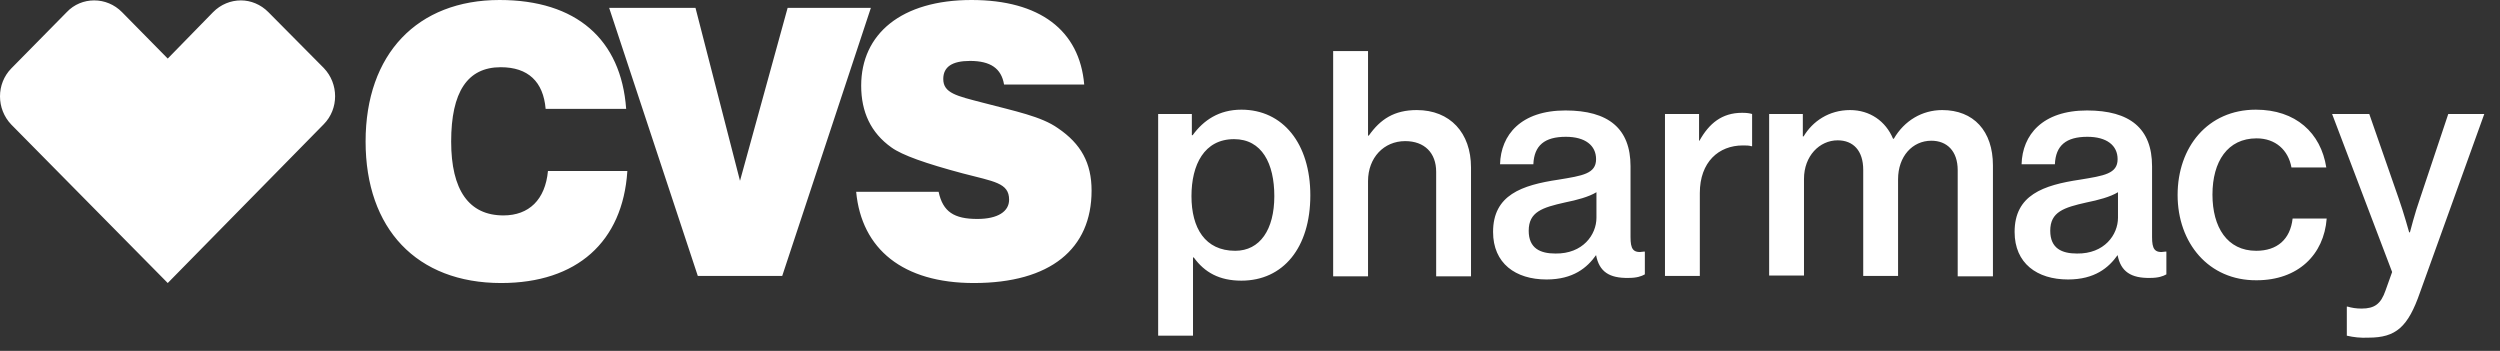 <svg width="114" height="16" viewBox="0 0 114 16" fill="none" xmlns="http://www.w3.org/2000/svg">
<rect x="0" y="0" width="114" height="16" fill="#333333" stroke="none"/>
<path d="M52.795 5.198H54.348V6.166H54.384C54.878 5.485 55.584 5.001 56.608 5.001C58.497 5.001 59.751 6.542 59.751 8.908C59.751 11.293 58.515 12.798 56.608 12.798C55.602 12.798 54.931 12.422 54.437 11.741H54.401V15.307H52.812V5.198H52.795ZM58.109 8.944C58.109 7.457 57.544 6.345 56.273 6.345C54.913 6.345 54.331 7.51 54.331 8.944C54.331 10.396 54.949 11.436 56.326 11.436C57.456 11.436 58.109 10.468 58.109 8.944ZM62.382 6.184H62.417C62.947 5.431 63.582 5.019 64.606 5.019C66.124 5.019 67.078 6.058 67.078 7.636V12.601H65.489V7.833C65.489 6.973 64.959 6.435 64.076 6.435C63.105 6.435 62.382 7.188 62.382 8.263V12.601H60.792V2.33H62.382V6.184ZM72.781 11.633C72.375 12.207 71.739 12.744 70.521 12.744C69.108 12.744 68.084 12.009 68.084 10.575C68.084 8.891 69.391 8.442 71.068 8.192C72.163 8.012 72.781 7.923 72.781 7.259C72.781 6.632 72.286 6.238 71.403 6.238C70.433 6.238 69.956 6.632 69.921 7.492H68.402C68.437 6.148 69.356 5.037 71.386 5.037C73.346 5.037 74.352 5.861 74.352 7.582V10.809C74.352 11.346 74.458 11.561 74.97 11.472H75.005V12.511C74.846 12.601 74.635 12.673 74.264 12.673C73.381 12.691 72.922 12.386 72.781 11.633ZM72.798 9.93V8.765C72.445 8.98 71.898 9.124 71.368 9.231C70.327 9.464 69.709 9.661 69.709 10.522C69.709 11.328 70.238 11.561 70.927 11.561C72.18 11.579 72.798 10.701 72.798 9.93ZM77.459 6.417H77.495C77.936 5.628 78.519 5.144 79.437 5.144C79.649 5.144 79.772 5.162 79.896 5.198V6.668H79.861C79.755 6.632 79.631 6.632 79.472 6.632C78.377 6.632 77.512 7.385 77.512 8.801V12.583H75.923V5.198H77.477V6.417H77.459ZM80.655 5.198H82.209V6.22H82.244C82.65 5.539 83.392 5.019 84.363 5.019C85.263 5.019 85.987 5.521 86.323 6.327H86.358C86.835 5.503 87.647 5.019 88.565 5.019C89.995 5.019 90.878 5.969 90.878 7.546V12.601H89.271V7.761C89.271 6.883 88.777 6.417 88.07 6.417C87.205 6.417 86.552 7.134 86.552 8.174V12.583H84.963V7.743C84.963 6.865 84.504 6.399 83.798 6.399C82.968 6.399 82.262 7.116 82.262 8.156V12.565H80.673V5.198H80.655ZM96.563 11.633C96.157 12.207 95.521 12.744 94.303 12.744C92.89 12.744 91.866 12.009 91.866 10.575C91.866 8.891 93.173 8.442 94.85 8.192C95.945 8.012 96.563 7.923 96.563 7.259C96.563 6.632 96.068 6.238 95.186 6.238C94.215 6.238 93.738 6.632 93.703 7.492H92.184C92.219 6.148 93.138 5.037 95.168 5.037C97.128 5.037 98.134 5.861 98.134 7.582V10.809C98.134 11.346 98.24 11.561 98.752 11.472H98.787V12.511C98.628 12.601 98.417 12.673 98.046 12.673C97.181 12.691 96.704 12.386 96.563 11.633ZM96.58 9.93V8.765C96.227 8.98 95.68 9.124 95.15 9.231C94.109 9.464 93.491 9.661 93.491 10.522C93.491 11.328 94.02 11.561 94.709 11.561C95.963 11.579 96.58 10.701 96.58 9.93ZM99.299 8.891C99.299 6.704 100.676 5.001 102.866 5.001C104.684 5.001 105.832 6.058 106.079 7.636H104.49C104.349 6.847 103.766 6.309 102.901 6.309C101.577 6.309 100.888 7.367 100.888 8.873C100.888 10.36 101.559 11.436 102.883 11.436C103.837 11.436 104.437 10.916 104.543 9.966H106.097C105.973 11.615 104.79 12.78 102.901 12.78C100.712 12.798 99.299 11.077 99.299 8.891ZM107.015 15.307V13.981H107.05C107.227 14.035 107.439 14.071 107.686 14.071C108.286 14.071 108.569 13.856 108.78 13.246L109.081 12.404L106.344 5.198H108.039L109.381 9.052C109.61 9.697 109.857 10.593 109.857 10.593H109.893C109.893 10.593 110.122 9.697 110.352 9.052L111.641 5.198H113.283L110.352 13.336C109.804 14.913 109.257 15.397 108.004 15.397C107.633 15.415 107.333 15.379 107.015 15.307ZM42.801 8.747C42.996 9.661 43.508 9.984 44.567 9.984C45.503 9.984 46.015 9.643 46.015 9.106C46.015 8.335 45.326 8.281 43.896 7.905C42.219 7.457 41.142 7.08 40.648 6.722C39.712 6.058 39.27 5.108 39.27 3.908C39.27 1.542 41.107 0 44.302 0C47.41 0 49.228 1.38 49.44 3.854H45.785C45.662 3.119 45.167 2.778 44.232 2.778C43.419 2.778 43.013 3.047 43.013 3.603C43.013 4.248 43.631 4.374 44.797 4.678C46.297 5.073 47.48 5.306 48.239 5.843C49.299 6.56 49.776 7.439 49.776 8.693C49.776 11.346 47.904 12.906 44.408 12.906C41.177 12.906 39.288 11.364 39.041 8.747H42.801ZM28.606 7.815C28.395 11.024 26.311 12.906 22.851 12.906C19.002 12.906 16.671 10.432 16.671 6.453C16.671 2.456 19.037 0 22.78 0C26.276 0 28.324 1.792 28.553 4.965H24.881C24.775 3.728 24.087 3.065 22.833 3.065C21.315 3.065 20.573 4.194 20.573 6.453C20.573 8.675 21.385 9.823 22.957 9.823C24.122 9.823 24.863 9.106 24.987 7.797H28.606V7.815ZM27.777 0.358H31.714L33.744 8.245L35.916 0.358H39.712L35.669 12.583H31.82L27.777 0.358ZM4.295 0.018C3.836 0.018 3.377 0.197 3.041 0.556L0.516 3.119C-0.172 3.818 -0.172 4.965 0.516 5.682L7.649 12.906L14.764 5.664C15.453 4.965 15.453 3.818 14.764 3.101L12.24 0.556C11.887 0.197 11.428 0.018 10.986 0.018C10.527 0.018 10.068 0.197 9.715 0.556L7.649 2.671L5.566 0.556C5.213 0.197 4.754 0.018 4.295 0.018Z" fill="#ffffff"/>
</svg>
